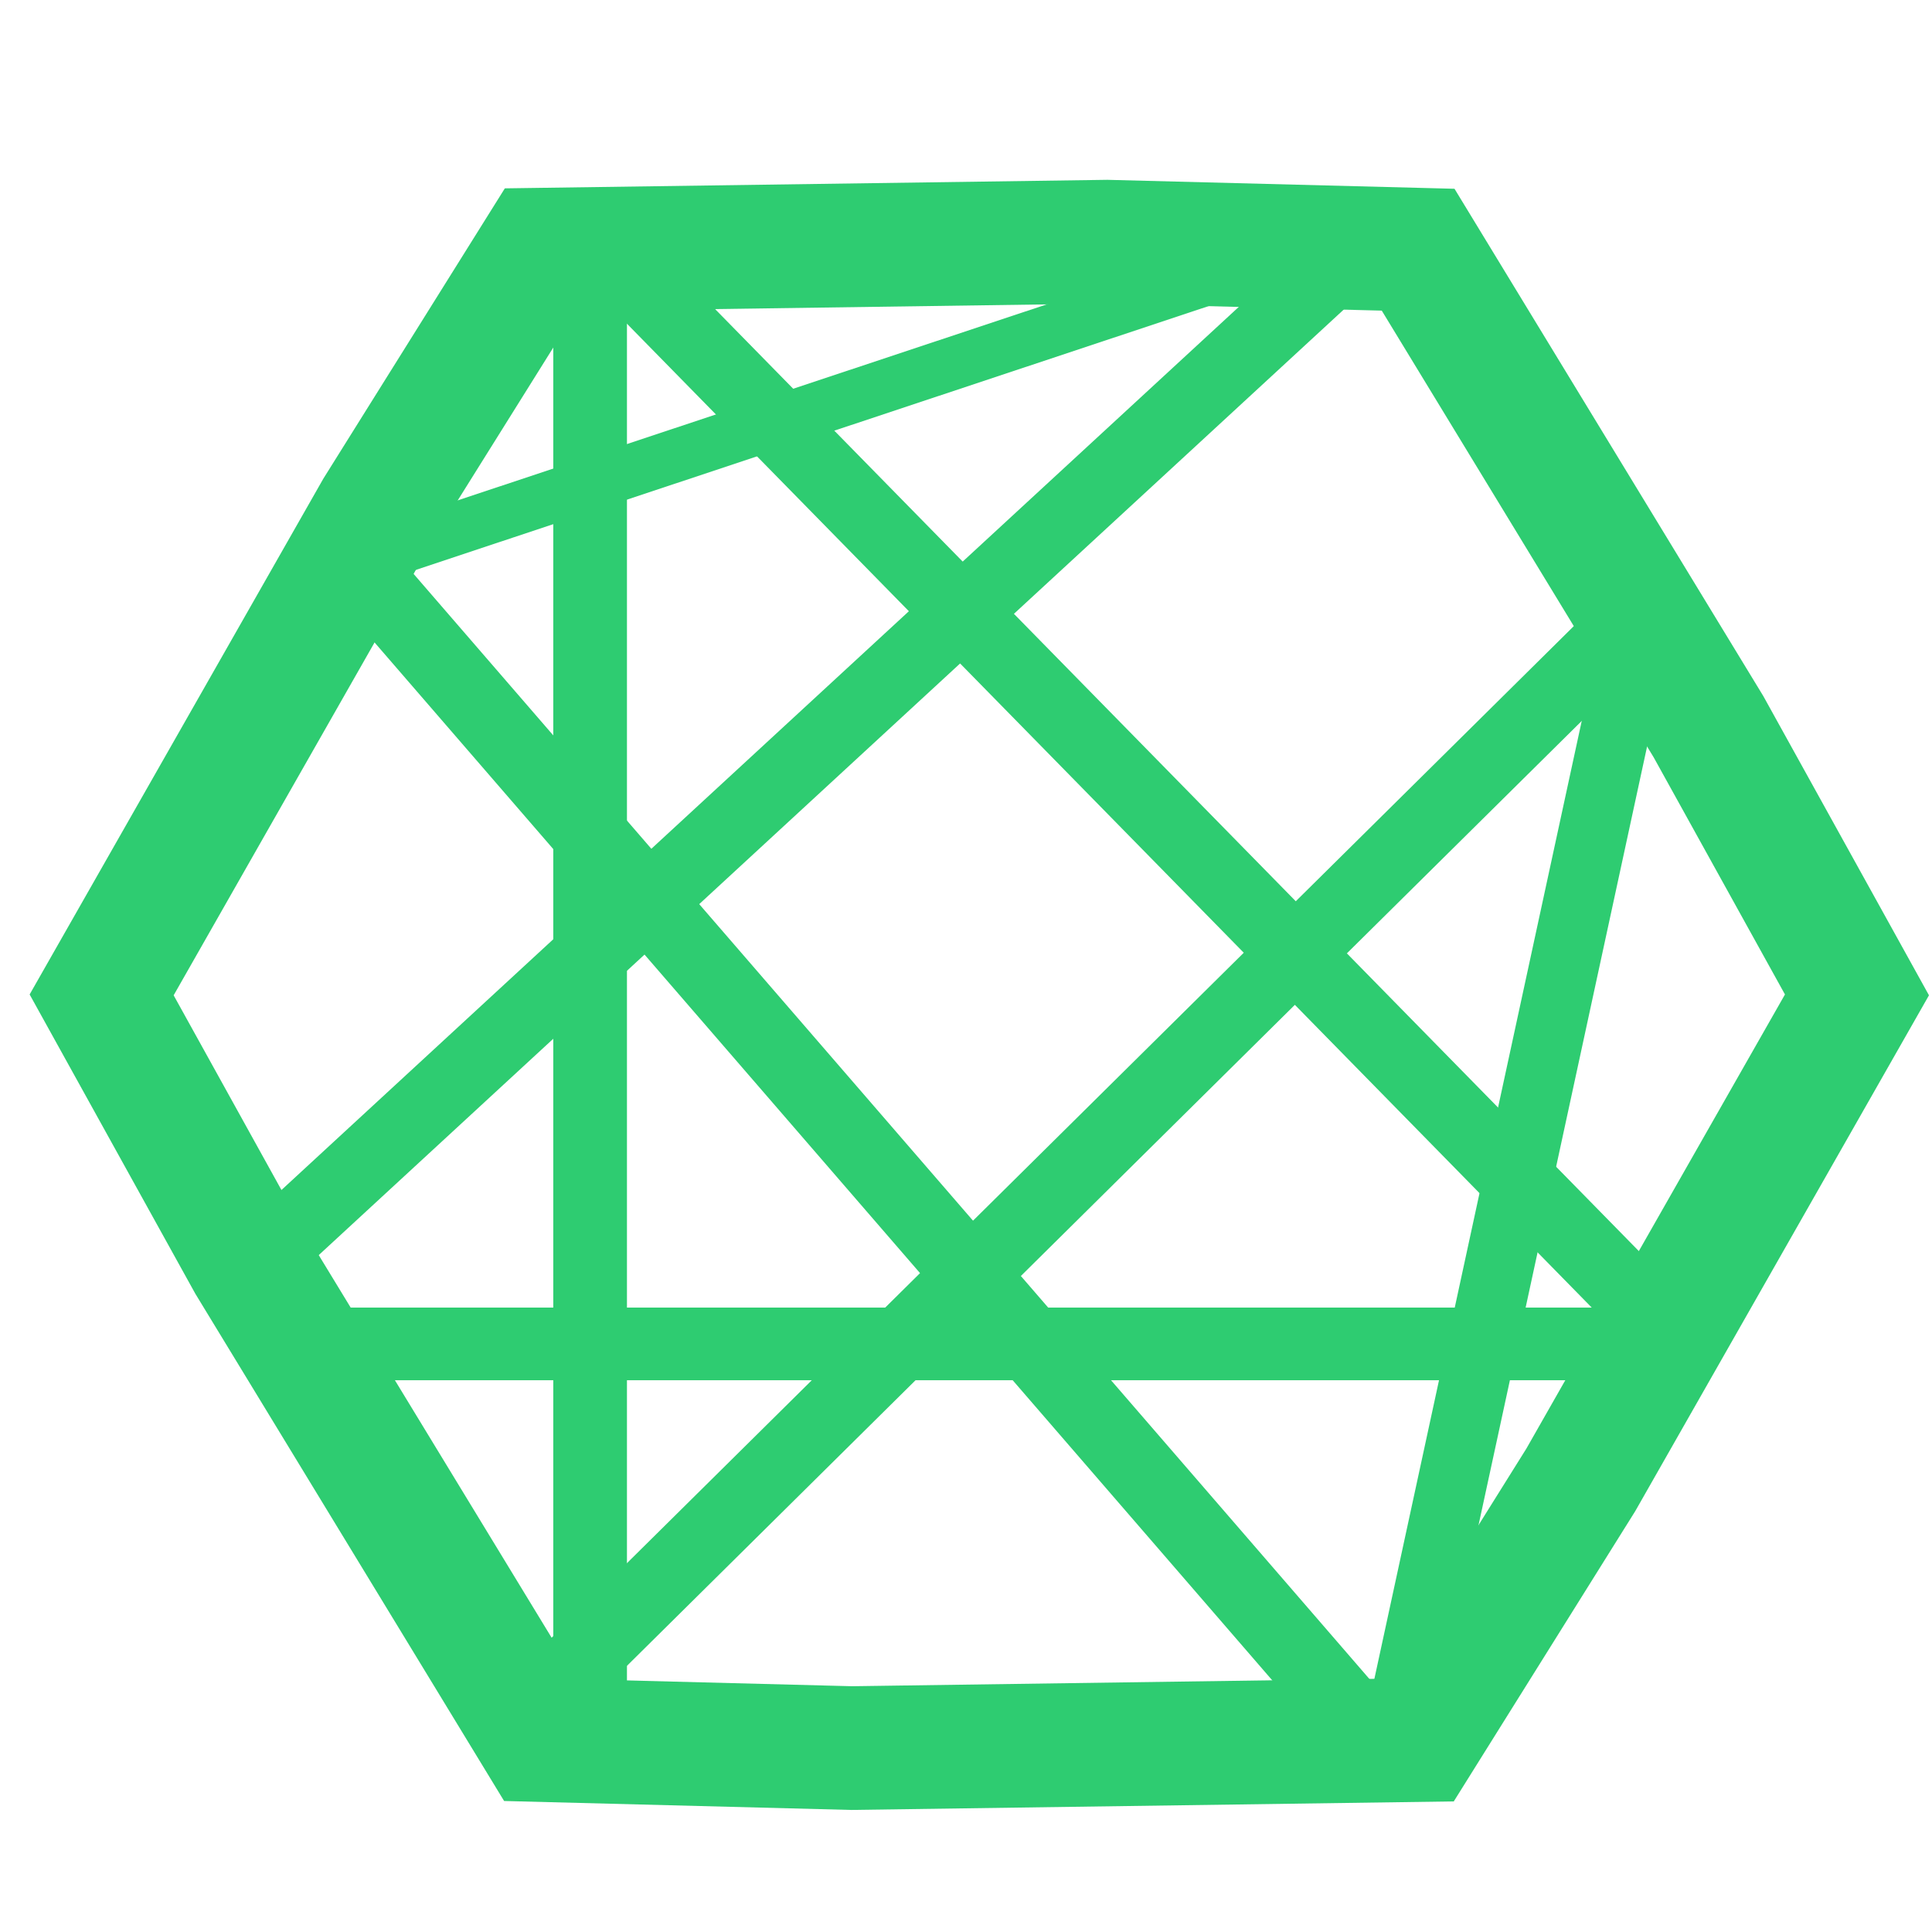 <?xml version="1.0" encoding="UTF-8" standalone="no"?>
<!-- Created with Inkscape (http://www.inkscape.org/) -->

<svg
   xmlns:dc="http://purl.org/dc/elements/1.1/"
   xmlns:cc="http://creativecommons.org/ns#"
   xmlns:rdf="http://www.w3.org/1999/02/22-rdf-syntax-ns#"
   xmlns:svg="http://www.w3.org/2000/svg"
   xmlns="http://www.w3.org/2000/svg"
   xmlns:sodipodi="http://sodipodi.sourceforge.net/DTD/sodipodi-0.dtd"
   xmlns:inkscape="http://www.inkscape.org/namespaces/inkscape"
   width="512"
   height="512"
   viewBox="0 0 512 512"
   id="svg4196"
   version="1.1"
   inkscape:version="0.91 r13725"
   sodipodi:docname="icon.svg"
   inkscape:export-filename="/home/cliff/Documents/chama-connect/icon.png"
   inkscape:export-xdpi="90"
   inkscape:export-ydpi="90">
  <defs
     id="defs4198" />
  <sodipodi:namedview
     id="base"
     pagecolor="#ffffff"
     bordercolor="#666666"
     borderopacity="1.0"
     inkscape:pageopacity="0.0"
     inkscape:pageshadow="2"
     inkscape:zoom="0.35"
     inkscape:cx="-569.28572"
     inkscape:cy="520"
     inkscape:document-units="px"
     inkscape:current-layer="g4390"
     showgrid="false"
     units="px"
     inkscape:window-width="1366"
     inkscape:window-height="747"
     inkscape:window-x="0"
     inkscape:window-y="21"
     inkscape:window-maximized="1" />
  <g
     inkscape:label="Layer 1"
     inkscape:groupmode="layer"
     id="layer1"
     transform="translate(0,-540.362)">
    <g
       style="display:inline"
       id="g4390"
       transform="matrix(0.899,0,0,0.913,-96.994,396.168)">
      <path
         style="display:inline;fill:none;fill-rule:evenodd;stroke:#2ecc71;stroke-width:30;stroke-linecap:butt;stroke-linejoin:miter;stroke-miterlimit:4;stroke-dasharray:none;stroke-opacity:1"
         d="m 247.143,192.362 0,597.143"
         id="path4171"
         inkscape:connector-curvature="0"
         transform="matrix(0.724,0,0,0.703,102.916,90.956)" />
      <path
         style="display:inline;fill:none;fill-rule:evenodd;stroke:#2ecc71;stroke-width:30;stroke-linecap:butt;stroke-linejoin:miter;stroke-miterlimit:4;stroke-dasharray:none;stroke-opacity:1"
         d="m 659.167,650.164 -528.571,0"
         id="path4171-4"
         inkscape:connector-curvature="0"
         transform="matrix(0.724,0,0,0.703,102.916,90.956)" />
      <path
         style="display:inline;fill:none;fill-rule:evenodd;stroke:#2ecc71;stroke-width:28.226;stroke-linecap:butt;stroke-linejoin:miter;stroke-miterlimit:4;stroke-dasharray:none;stroke-opacity:1"
         d="m 679.287,327.522 -7.191,33.688 -99.955,468.242"
         id="path4171-4-8-4"
         inkscape:connector-curvature="0"
         transform="matrix(0.724,0,0,0.703,102.916,90.956)"
         sodipodi:nodetypes="ccc" />
      <path
         style="display:inline;fill:none;fill-rule:evenodd;stroke:#2ecc71;stroke-width:30;stroke-linecap:butt;stroke-linejoin:miter;stroke-miterlimit:4;stroke-dasharray:none;stroke-opacity:1"
         d="M 565.372,191.907 103.199,624.246"
         id="path4171-4-8-5"
         inkscape:connector-curvature="0"
         transform="matrix(0.724,0,0,0.703,102.916,90.956)" />
      <path
         sodipodi:nodetypes="cc"
         style="display:inline;fill:none;fill-rule:evenodd;stroke:#2ecc71;stroke-width:29.923;stroke-linecap:butt;stroke-linejoin:miter;stroke-miterlimit:4;stroke-dasharray:none;stroke-opacity:1"
         d="M 667.828,354.749 222.768,801.404"
         id="path4171-4-8-5-9"
         inkscape:connector-curvature="0"
         transform="matrix(0.724,0,0,0.703,102.916,90.956)" />
      <path
         style="display:inline;fill:none;fill-rule:evenodd;stroke:#2ecc71;stroke-width:30.463;stroke-linecap:butt;stroke-linejoin:miter;stroke-miterlimit:4;stroke-dasharray:none;stroke-opacity:1"
         d="M 159.749,337.504 376.995,592.214 572.096,820.959"
         id="path4171-4-8-5-6"
         inkscape:connector-curvature="0"
         sodipodi:nodetypes="ccc"
         transform="matrix(0.724,0,0,0.703,102.916,90.956)" />
      <path
         style="display:inline;fill:none;fill-rule:evenodd;stroke:#2ecc71;stroke-width:30;stroke-linecap:butt;stroke-linejoin:miter;stroke-miterlimit:4;stroke-dasharray:none;stroke-opacity:1"
         d="M 255.238,200.222 483.039,435.798 687.619,647.36"
         id="path4171-4-8-5-6-9"
         inkscape:connector-curvature="0"
         sodipodi:nodetypes="ccc"
         transform="matrix(0.724,0,0,0.703,102.916,90.956)" />
      <path
         style="display:inline;fill:none;fill-rule:evenodd;stroke:#2ecc71;stroke-width:21.748;stroke-linecap:butt;stroke-linejoin:miter;stroke-miterlimit:4;stroke-dasharray:none;stroke-opacity:1"
         d="M 546.016,194.31 151.127,327.557"
         id="path4171-4-8-5-3"
         inkscape:connector-curvature="0"
         transform="matrix(0.724,0,0,0.703,102.916,90.956)" />
      <path
         sodipodi:type="star"
         style="display:inline;fill:none;fill-rule:evenodd;stroke:#2ecc71;stroke-width:40.25;stroke-linecap:butt;stroke-linejoin:miter;stroke-miterlimit:4;stroke-dasharray:none;stroke-opacity:1"
         id="path3363"
         sodipodi:sides="6"
         sodipodi:cx="-51.42857"
         sodipodi:cy="412.36221"
         sodipodi:r1="280"
         sodipodi:r2="248.4568"
         sodipodi:arg1="0"
         sodipodi:arg2="0.68823795"
         inkscape:flatsided="false"
         inkscape:rounded="0"
         inkscape:randomized="0"
         d="m 228.571,412.362 -88.1,157.814 -51.9,84.673 -180.721,2.61 -99.279,-2.61 -92.621,-155.204 -47.379,-87.283 88.1,-157.814 51.9,-84.673 180.721,-2.61 99.279,2.61 92.621,155.204 z"
         transform="matrix(0.924,0,0,0.892,444.094,78.885)" />
    </g>
  </g>
</svg>
